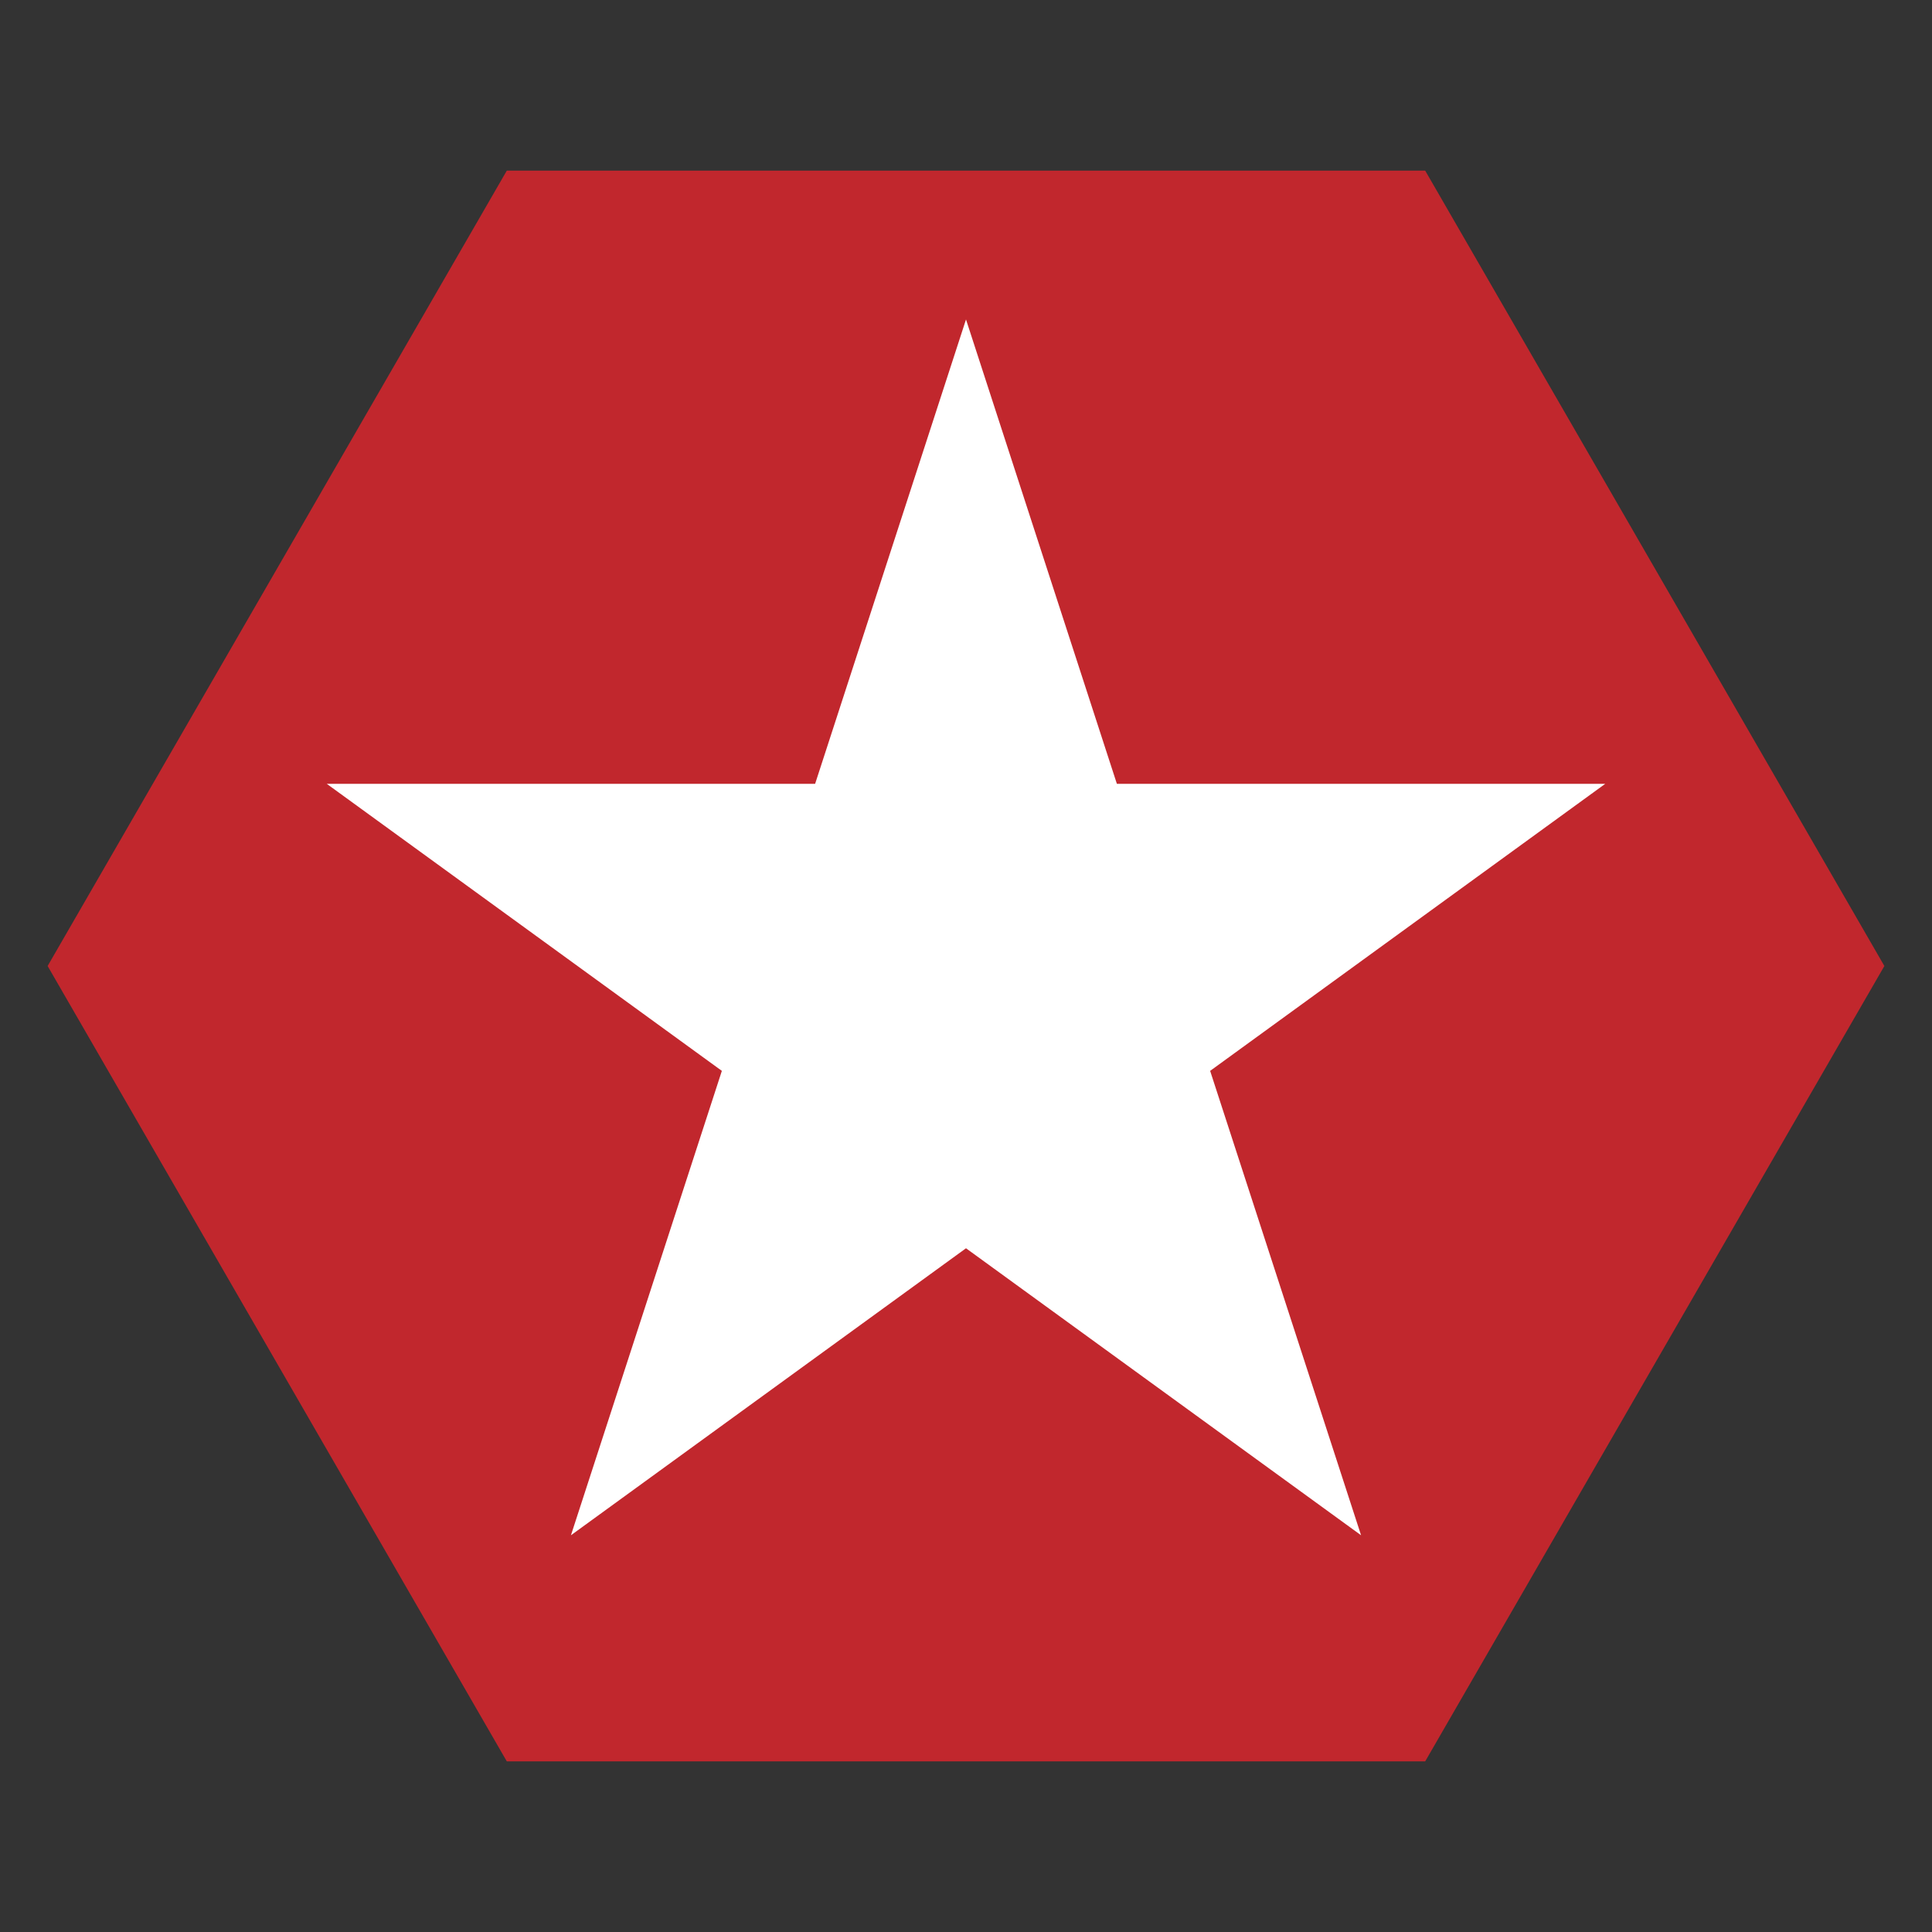 <?xml version="1.0" encoding="utf-8"?>
<!-- Generator: Adobe Illustrator 25.1.0, SVG Export Plug-In . SVG Version: 6.00 Build 0)  -->
<svg version="1.1" id="Layer_1" xmlns="http://www.w3.org/2000/svg" xmlns:xlink="http://www.w3.org/1999/xlink" x="0px" y="0px"
	 viewBox="0 0 600 600" style="enable-background:new 0 0 600 600;" xml:space="preserve">
<rect x="0" y="0" width="600" height="600" fill="#333333" stroke="none"/>
<style type="text/css">
	.st0{fill:#C1272D;}
	.st1{fill:#FFFFFF;}
</style>
<g>
	<g>
		<polygon class="st0" points="442.61,53 157.39,53 14.79,300 157.39,547 442.61,547 585.21,300 		"/>
	</g>
	<polygon class="st1" points="300,99.21 346.86,243.43 498.51,243.43 375.82,332.57 422.69,476.79 300,387.66 177.31,476.79 
		224.18,332.57 101.49,243.43 253.14,243.43 	"/>
</g>
</svg>
